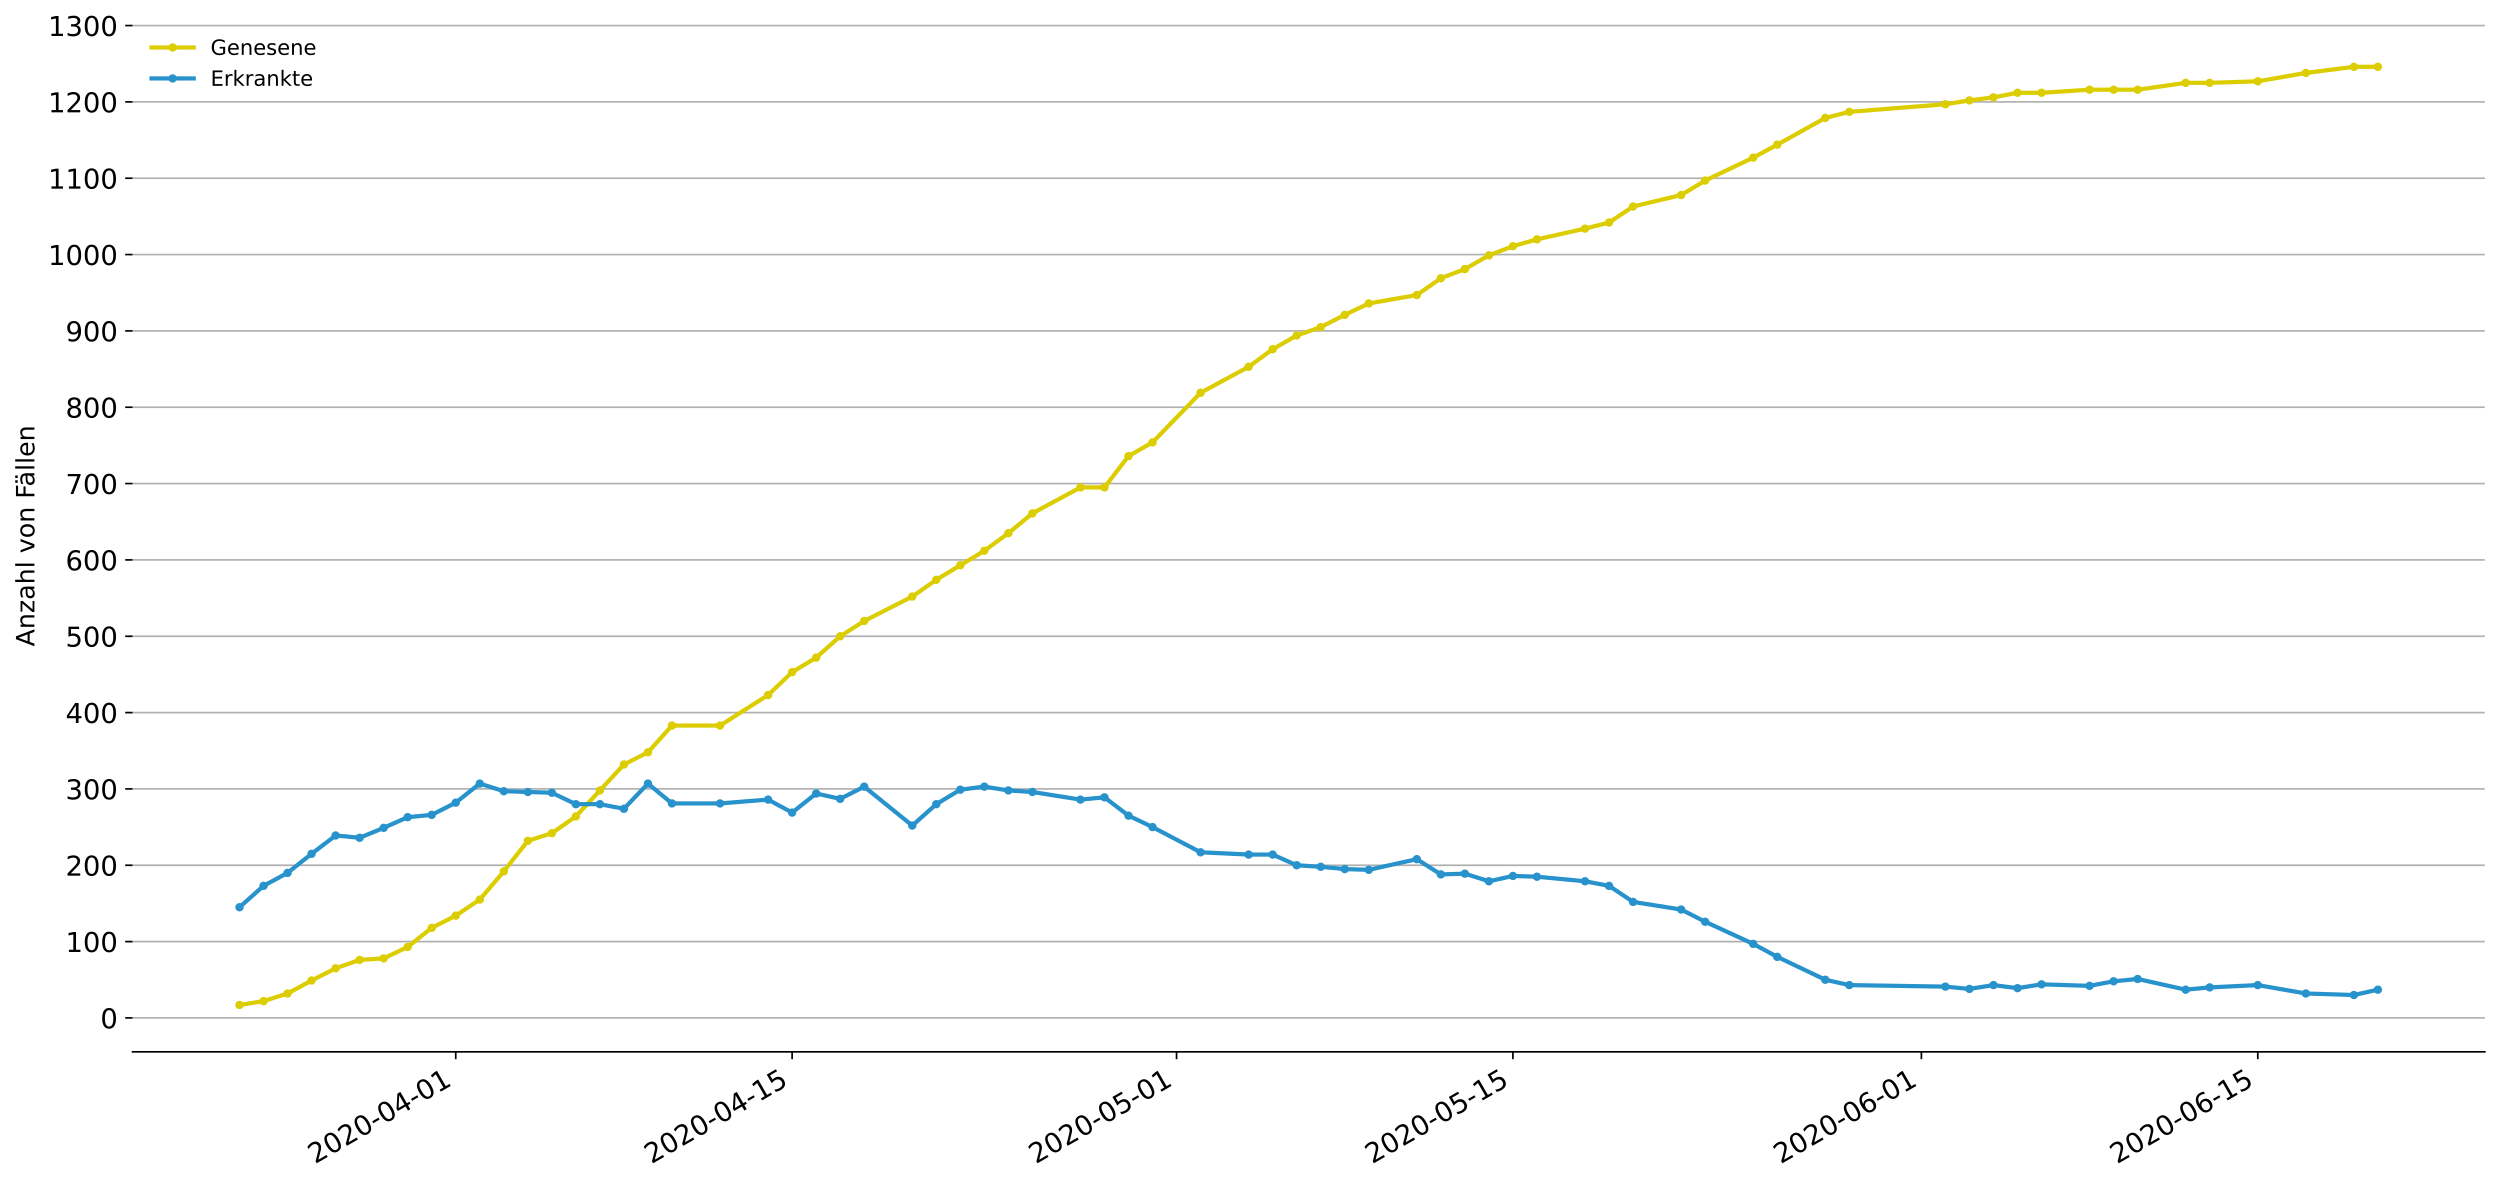 <?xml version="1.0" encoding="utf-8" standalone="no"?>
<!DOCTYPE svg PUBLIC "-//W3C//DTD SVG 1.1//EN"
  "http://www.w3.org/Graphics/SVG/1.1/DTD/svg11.dtd">
<!-- Created with matplotlib (https://matplotlib.org/) -->
<svg height="561.912pt" version="1.1" viewBox="0 0 1186.099 561.912" width="1186.099pt" xmlns="http://www.w3.org/2000/svg" xmlns:xlink="http://www.w3.org/1999/xlink">
 <defs>
  <style type="text/css">
*{stroke-linecap:butt;stroke-linejoin:round;}
  </style>
 </defs>
 <g id="figure_1">
  <g id="patch_1">
   <path d="M 0 561.912 
L 1186.099 561.912 
L 1186.099 0 
L 0 0 
z
" style="fill:#ffffff;"/>
  </g>
  <g id="axes_1">
   <g id="patch_2">
    <path d="M 62.899 499.041 
L 1178.899 499.041 
L 1178.899 9.441 
L 62.899 9.441 
z
" style="fill:#ffffff;"/>
   </g>
   <g id="matplotlib.axis_1">
    <g id="xtick_1">
     <g id="line2d_1">
      <defs>
       <path d="M 0 0 
L 0 3.5 
" id="mb79a1fa438" style="stroke:#000000;stroke-width:0.8;"/>
      </defs>
      <g>
       <use style="stroke:#000000;stroke-width:0.8;" x="216.221" xlink:href="#mb79a1fa438" y="499.041"/>
      </g>
     </g>
     <g id="text_1">
      <!-- 2020-04-01 -->
      <defs>
       <path d="M 19.188 8.297 
L 53.609 8.297 
L 53.609 0 
L 7.328 0 
L 7.328 8.297 
Q 12.938 14.109 22.625 23.891 
Q 32.328 33.688 34.812 36.531 
Q 39.547 41.844 41.422 45.531 
Q 43.312 49.219 43.312 52.781 
Q 43.312 58.594 39.234 62.25 
Q 35.156 65.922 28.609 65.922 
Q 23.969 65.922 18.812 64.312 
Q 13.672 62.703 7.812 59.422 
L 7.812 69.391 
Q 13.766 71.781 18.938 73 
Q 24.125 74.219 28.422 74.219 
Q 39.75 74.219 46.484 68.547 
Q 53.219 62.891 53.219 53.422 
Q 53.219 48.922 51.531 44.891 
Q 49.859 40.875 45.406 35.406 
Q 44.188 33.984 37.641 27.219 
Q 31.109 20.453 19.188 8.297 
z
" id="DejaVuSans-50"/>
       <path d="M 31.781 66.406 
Q 24.172 66.406 20.328 58.906 
Q 16.5 51.422 16.5 36.375 
Q 16.5 21.391 20.328 13.891 
Q 24.172 6.391 31.781 6.391 
Q 39.453 6.391 43.281 13.891 
Q 47.125 21.391 47.125 36.375 
Q 47.125 51.422 43.281 58.906 
Q 39.453 66.406 31.781 66.406 
z
M 31.781 74.219 
Q 44.047 74.219 50.516 64.516 
Q 56.984 54.828 56.984 36.375 
Q 56.984 17.969 50.516 8.266 
Q 44.047 -1.422 31.781 -1.422 
Q 19.531 -1.422 13.062 8.266 
Q 6.594 17.969 6.594 36.375 
Q 6.594 54.828 13.062 64.516 
Q 19.531 74.219 31.781 74.219 
z
" id="DejaVuSans-48"/>
       <path d="M 4.891 31.391 
L 31.203 31.391 
L 31.203 23.391 
L 4.891 23.391 
z
" id="DejaVuSans-45"/>
       <path d="M 37.797 64.312 
L 12.891 25.391 
L 37.797 25.391 
z
M 35.203 72.906 
L 47.609 72.906 
L 47.609 25.391 
L 58.016 25.391 
L 58.016 17.188 
L 47.609 17.188 
L 47.609 0 
L 37.797 0 
L 37.797 17.188 
L 4.891 17.188 
L 4.891 26.703 
z
" id="DejaVuSans-52"/>
       <path d="M 12.406 8.297 
L 28.516 8.297 
L 28.516 63.922 
L 10.984 60.406 
L 10.984 69.391 
L 28.422 72.906 
L 38.281 72.906 
L 38.281 8.297 
L 54.391 8.297 
L 54.391 0 
L 12.406 0 
z
" id="DejaVuSans-49"/>
      </defs>
      <g transform="translate(149.44 552.371)rotate(-30)scale(0.13 -0.13)">
       <use xlink:href="#DejaVuSans-50"/>
       <use x="63.623" xlink:href="#DejaVuSans-48"/>
       <use x="127.246" xlink:href="#DejaVuSans-50"/>
       <use x="190.869" xlink:href="#DejaVuSans-48"/>
       <use x="254.492" xlink:href="#DejaVuSans-45"/>
       <use x="290.576" xlink:href="#DejaVuSans-48"/>
       <use x="354.199" xlink:href="#DejaVuSans-52"/>
       <use x="417.822" xlink:href="#DejaVuSans-45"/>
       <use x="453.906" xlink:href="#DejaVuSans-48"/>
       <use x="517.529" xlink:href="#DejaVuSans-49"/>
      </g>
     </g>
    </g>
    <g id="xtick_2">
     <g id="line2d_2">
      <g>
       <use style="stroke:#000000;stroke-width:0.8;" x="375.812" xlink:href="#mb79a1fa438" y="499.041"/>
      </g>
     </g>
     <g id="text_2">
      <!-- 2020-04-15 -->
      <defs>
       <path d="M 10.797 72.906 
L 49.516 72.906 
L 49.516 64.594 
L 19.828 64.594 
L 19.828 46.734 
Q 21.969 47.469 24.109 47.828 
Q 26.266 48.188 28.422 48.188 
Q 40.625 48.188 47.75 41.5 
Q 54.891 34.812 54.891 23.391 
Q 54.891 11.625 47.562 5.094 
Q 40.234 -1.422 26.906 -1.422 
Q 22.312 -1.422 17.547 -0.641 
Q 12.797 0.141 7.719 1.703 
L 7.719 11.625 
Q 12.109 9.234 16.797 8.062 
Q 21.484 6.891 26.703 6.891 
Q 35.156 6.891 40.078 11.328 
Q 45.016 15.766 45.016 23.391 
Q 45.016 31 40.078 35.438 
Q 35.156 39.891 26.703 39.891 
Q 22.75 39.891 18.812 39.016 
Q 14.891 38.141 10.797 36.281 
z
" id="DejaVuSans-53"/>
      </defs>
      <g transform="translate(309.032 552.371)rotate(-30)scale(0.13 -0.13)">
       <use xlink:href="#DejaVuSans-50"/>
       <use x="63.623" xlink:href="#DejaVuSans-48"/>
       <use x="127.246" xlink:href="#DejaVuSans-50"/>
       <use x="190.869" xlink:href="#DejaVuSans-48"/>
       <use x="254.492" xlink:href="#DejaVuSans-45"/>
       <use x="290.576" xlink:href="#DejaVuSans-48"/>
       <use x="354.199" xlink:href="#DejaVuSans-52"/>
       <use x="417.822" xlink:href="#DejaVuSans-45"/>
       <use x="453.906" xlink:href="#DejaVuSans-49"/>
       <use x="517.529" xlink:href="#DejaVuSans-53"/>
      </g>
     </g>
    </g>
    <g id="xtick_3">
     <g id="line2d_3">
      <g>
       <use style="stroke:#000000;stroke-width:0.8;" x="558.202" xlink:href="#mb79a1fa438" y="499.041"/>
      </g>
     </g>
     <g id="text_3">
      <!-- 2020-05-01 -->
      <g transform="translate(491.422 552.371)rotate(-30)scale(0.13 -0.13)">
       <use xlink:href="#DejaVuSans-50"/>
       <use x="63.623" xlink:href="#DejaVuSans-48"/>
       <use x="127.246" xlink:href="#DejaVuSans-50"/>
       <use x="190.869" xlink:href="#DejaVuSans-48"/>
       <use x="254.492" xlink:href="#DejaVuSans-45"/>
       <use x="290.576" xlink:href="#DejaVuSans-48"/>
       <use x="354.199" xlink:href="#DejaVuSans-53"/>
       <use x="417.822" xlink:href="#DejaVuSans-45"/>
       <use x="453.906" xlink:href="#DejaVuSans-48"/>
       <use x="517.529" xlink:href="#DejaVuSans-49"/>
      </g>
     </g>
    </g>
    <g id="xtick_4">
     <g id="line2d_4">
      <g>
       <use style="stroke:#000000;stroke-width:0.8;" x="717.794" xlink:href="#mb79a1fa438" y="499.041"/>
      </g>
     </g>
     <g id="text_4">
      <!-- 2020-05-15 -->
      <g transform="translate(651.013 552.371)rotate(-30)scale(0.13 -0.13)">
       <use xlink:href="#DejaVuSans-50"/>
       <use x="63.623" xlink:href="#DejaVuSans-48"/>
       <use x="127.246" xlink:href="#DejaVuSans-50"/>
       <use x="190.869" xlink:href="#DejaVuSans-48"/>
       <use x="254.492" xlink:href="#DejaVuSans-45"/>
       <use x="290.576" xlink:href="#DejaVuSans-48"/>
       <use x="354.199" xlink:href="#DejaVuSans-53"/>
       <use x="417.822" xlink:href="#DejaVuSans-45"/>
       <use x="453.906" xlink:href="#DejaVuSans-49"/>
       <use x="517.529" xlink:href="#DejaVuSans-53"/>
      </g>
     </g>
    </g>
    <g id="xtick_5">
     <g id="line2d_5">
      <g>
       <use style="stroke:#000000;stroke-width:0.8;" x="911.583" xlink:href="#mb79a1fa438" y="499.041"/>
      </g>
     </g>
     <g id="text_5">
      <!-- 2020-06-01 -->
      <defs>
       <path d="M 33.016 40.375 
Q 26.375 40.375 22.484 35.828 
Q 18.609 31.297 18.609 23.391 
Q 18.609 15.531 22.484 10.953 
Q 26.375 6.391 33.016 6.391 
Q 39.656 6.391 43.531 10.953 
Q 47.406 15.531 47.406 23.391 
Q 47.406 31.297 43.531 35.828 
Q 39.656 40.375 33.016 40.375 
z
M 52.594 71.297 
L 52.594 62.312 
Q 48.875 64.062 45.094 64.984 
Q 41.312 65.922 37.594 65.922 
Q 27.828 65.922 22.672 59.328 
Q 17.531 52.734 16.797 39.406 
Q 19.672 43.656 24.016 45.922 
Q 28.375 48.188 33.594 48.188 
Q 44.578 48.188 50.953 41.516 
Q 57.328 34.859 57.328 23.391 
Q 57.328 12.156 50.688 5.359 
Q 44.047 -1.422 33.016 -1.422 
Q 20.359 -1.422 13.672 8.266 
Q 6.984 17.969 6.984 36.375 
Q 6.984 53.656 15.188 63.938 
Q 23.391 74.219 37.203 74.219 
Q 40.922 74.219 44.703 73.484 
Q 48.484 72.75 52.594 71.297 
z
" id="DejaVuSans-54"/>
      </defs>
      <g transform="translate(844.803 552.371)rotate(-30)scale(0.13 -0.13)">
       <use xlink:href="#DejaVuSans-50"/>
       <use x="63.623" xlink:href="#DejaVuSans-48"/>
       <use x="127.246" xlink:href="#DejaVuSans-50"/>
       <use x="190.869" xlink:href="#DejaVuSans-48"/>
       <use x="254.492" xlink:href="#DejaVuSans-45"/>
       <use x="290.576" xlink:href="#DejaVuSans-48"/>
       <use x="354.199" xlink:href="#DejaVuSans-54"/>
       <use x="417.822" xlink:href="#DejaVuSans-45"/>
       <use x="453.906" xlink:href="#DejaVuSans-48"/>
       <use x="517.529" xlink:href="#DejaVuSans-49"/>
      </g>
     </g>
    </g>
    <g id="xtick_6">
     <g id="line2d_6">
      <g>
       <use style="stroke:#000000;stroke-width:0.8;" x="1071.175" xlink:href="#mb79a1fa438" y="499.041"/>
      </g>
     </g>
     <g id="text_6">
      <!-- 2020-06-15 -->
      <g transform="translate(1004.394 552.371)rotate(-30)scale(0.13 -0.13)">
       <use xlink:href="#DejaVuSans-50"/>
       <use x="63.623" xlink:href="#DejaVuSans-48"/>
       <use x="127.246" xlink:href="#DejaVuSans-50"/>
       <use x="190.869" xlink:href="#DejaVuSans-48"/>
       <use x="254.492" xlink:href="#DejaVuSans-45"/>
       <use x="290.576" xlink:href="#DejaVuSans-48"/>
       <use x="354.199" xlink:href="#DejaVuSans-54"/>
       <use x="417.822" xlink:href="#DejaVuSans-45"/>
       <use x="453.906" xlink:href="#DejaVuSans-49"/>
       <use x="517.529" xlink:href="#DejaVuSans-53"/>
      </g>
     </g>
    </g>
   </g>
   <g id="matplotlib.axis_2">
    <g id="ytick_1">
     <g id="line2d_7">
      <path clip-path="url(#pa726de6340)" d="M 62.899 482.943 
L 1178.899 482.943 
" style="fill:none;stroke:#b0b0b0;stroke-linecap:square;stroke-width:0.8;"/>
     </g>
     <g id="line2d_8">
      <defs>
       <path d="M 0 0 
L -3.5 0 
" id="mf95a6ab8a8" style="stroke:#000000;stroke-width:0.8;"/>
      </defs>
      <g>
       <use style="stroke:#000000;stroke-width:0.8;" x="62.899" xlink:href="#mf95a6ab8a8" y="482.943"/>
      </g>
     </g>
     <g id="text_7">
      <!-- 0 -->
      <g transform="translate(47.627 487.882)scale(0.13 -0.13)">
       <use xlink:href="#DejaVuSans-48"/>
      </g>
     </g>
    </g>
    <g id="ytick_2">
     <g id="line2d_9">
      <path clip-path="url(#pa726de6340)" d="M 62.899 446.727 
L 1178.899 446.727 
" style="fill:none;stroke:#b0b0b0;stroke-linecap:square;stroke-width:0.8;"/>
     </g>
     <g id="line2d_10">
      <g>
       <use style="stroke:#000000;stroke-width:0.8;" x="62.899" xlink:href="#mf95a6ab8a8" y="446.727"/>
      </g>
     </g>
     <g id="text_8">
      <!-- 100 -->
      <g transform="translate(31.085 451.666)scale(0.13 -0.13)">
       <use xlink:href="#DejaVuSans-49"/>
       <use x="63.623" xlink:href="#DejaVuSans-48"/>
       <use x="127.246" xlink:href="#DejaVuSans-48"/>
      </g>
     </g>
    </g>
    <g id="ytick_3">
     <g id="line2d_11">
      <path clip-path="url(#pa726de6340)" d="M 62.899 410.512 
L 1178.899 410.512 
" style="fill:none;stroke:#b0b0b0;stroke-linecap:square;stroke-width:0.8;"/>
     </g>
     <g id="line2d_12">
      <g>
       <use style="stroke:#000000;stroke-width:0.8;" x="62.899" xlink:href="#mf95a6ab8a8" y="410.512"/>
      </g>
     </g>
     <g id="text_9">
      <!-- 200 -->
      <g transform="translate(31.085 415.451)scale(0.13 -0.13)">
       <use xlink:href="#DejaVuSans-50"/>
       <use x="63.623" xlink:href="#DejaVuSans-48"/>
       <use x="127.246" xlink:href="#DejaVuSans-48"/>
      </g>
     </g>
    </g>
    <g id="ytick_4">
     <g id="line2d_13">
      <path clip-path="url(#pa726de6340)" d="M 62.899 374.296 
L 1178.899 374.296 
" style="fill:none;stroke:#b0b0b0;stroke-linecap:square;stroke-width:0.8;"/>
     </g>
     <g id="line2d_14">
      <g>
       <use style="stroke:#000000;stroke-width:0.8;" x="62.899" xlink:href="#mf95a6ab8a8" y="374.296"/>
      </g>
     </g>
     <g id="text_10">
      <!-- 300 -->
      <defs>
       <path d="M 40.578 39.312 
Q 47.656 37.797 51.625 33 
Q 55.609 28.219 55.609 21.188 
Q 55.609 10.406 48.188 4.484 
Q 40.766 -1.422 27.094 -1.422 
Q 22.516 -1.422 17.656 -0.516 
Q 12.797 0.391 7.625 2.203 
L 7.625 11.719 
Q 11.719 9.328 16.594 8.109 
Q 21.484 6.891 26.812 6.891 
Q 36.078 6.891 40.938 10.547 
Q 45.797 14.203 45.797 21.188 
Q 45.797 27.641 41.281 31.266 
Q 36.766 34.906 28.719 34.906 
L 20.219 34.906 
L 20.219 43.016 
L 29.109 43.016 
Q 36.375 43.016 40.234 45.922 
Q 44.094 48.828 44.094 54.297 
Q 44.094 59.906 40.109 62.906 
Q 36.141 65.922 28.719 65.922 
Q 24.656 65.922 20.016 65.031 
Q 15.375 64.156 9.812 62.312 
L 9.812 71.094 
Q 15.438 72.656 20.344 73.438 
Q 25.25 74.219 29.594 74.219 
Q 40.828 74.219 47.359 69.109 
Q 53.906 64.016 53.906 55.328 
Q 53.906 49.266 50.438 45.094 
Q 46.969 40.922 40.578 39.312 
z
" id="DejaVuSans-51"/>
      </defs>
      <g transform="translate(31.085 379.235)scale(0.13 -0.13)">
       <use xlink:href="#DejaVuSans-51"/>
       <use x="63.623" xlink:href="#DejaVuSans-48"/>
       <use x="127.246" xlink:href="#DejaVuSans-48"/>
      </g>
     </g>
    </g>
    <g id="ytick_5">
     <g id="line2d_15">
      <path clip-path="url(#pa726de6340)" d="M 62.899 338.08 
L 1178.899 338.08 
" style="fill:none;stroke:#b0b0b0;stroke-linecap:square;stroke-width:0.8;"/>
     </g>
     <g id="line2d_16">
      <g>
       <use style="stroke:#000000;stroke-width:0.8;" x="62.899" xlink:href="#mf95a6ab8a8" y="338.08"/>
      </g>
     </g>
     <g id="text_11">
      <!-- 400 -->
      <g transform="translate(31.085 343.019)scale(0.13 -0.13)">
       <use xlink:href="#DejaVuSans-52"/>
       <use x="63.623" xlink:href="#DejaVuSans-48"/>
       <use x="127.246" xlink:href="#DejaVuSans-48"/>
      </g>
     </g>
    </g>
    <g id="ytick_6">
     <g id="line2d_17">
      <path clip-path="url(#pa726de6340)" d="M 62.899 301.865 
L 1178.899 301.865 
" style="fill:none;stroke:#b0b0b0;stroke-linecap:square;stroke-width:0.8;"/>
     </g>
     <g id="line2d_18">
      <g>
       <use style="stroke:#000000;stroke-width:0.8;" x="62.899" xlink:href="#mf95a6ab8a8" y="301.865"/>
      </g>
     </g>
     <g id="text_12">
      <!-- 500 -->
      <g transform="translate(31.085 306.804)scale(0.13 -0.13)">
       <use xlink:href="#DejaVuSans-53"/>
       <use x="63.623" xlink:href="#DejaVuSans-48"/>
       <use x="127.246" xlink:href="#DejaVuSans-48"/>
      </g>
     </g>
    </g>
    <g id="ytick_7">
     <g id="line2d_19">
      <path clip-path="url(#pa726de6340)" d="M 62.899 265.649 
L 1178.899 265.649 
" style="fill:none;stroke:#b0b0b0;stroke-linecap:square;stroke-width:0.8;"/>
     </g>
     <g id="line2d_20">
      <g>
       <use style="stroke:#000000;stroke-width:0.8;" x="62.899" xlink:href="#mf95a6ab8a8" y="265.649"/>
      </g>
     </g>
     <g id="text_13">
      <!-- 600 -->
      <g transform="translate(31.085 270.588)scale(0.13 -0.13)">
       <use xlink:href="#DejaVuSans-54"/>
       <use x="63.623" xlink:href="#DejaVuSans-48"/>
       <use x="127.246" xlink:href="#DejaVuSans-48"/>
      </g>
     </g>
    </g>
    <g id="ytick_8">
     <g id="line2d_21">
      <path clip-path="url(#pa726de6340)" d="M 62.899 229.433 
L 1178.899 229.433 
" style="fill:none;stroke:#b0b0b0;stroke-linecap:square;stroke-width:0.8;"/>
     </g>
     <g id="line2d_22">
      <g>
       <use style="stroke:#000000;stroke-width:0.8;" x="62.899" xlink:href="#mf95a6ab8a8" y="229.433"/>
      </g>
     </g>
     <g id="text_14">
      <!-- 700 -->
      <defs>
       <path d="M 8.203 72.906 
L 55.078 72.906 
L 55.078 68.703 
L 28.609 0 
L 18.312 0 
L 43.219 64.594 
L 8.203 64.594 
z
" id="DejaVuSans-55"/>
      </defs>
      <g transform="translate(31.085 234.372)scale(0.13 -0.13)">
       <use xlink:href="#DejaVuSans-55"/>
       <use x="63.623" xlink:href="#DejaVuSans-48"/>
       <use x="127.246" xlink:href="#DejaVuSans-48"/>
      </g>
     </g>
    </g>
    <g id="ytick_9">
     <g id="line2d_23">
      <path clip-path="url(#pa726de6340)" d="M 62.899 193.217 
L 1178.899 193.217 
" style="fill:none;stroke:#b0b0b0;stroke-linecap:square;stroke-width:0.8;"/>
     </g>
     <g id="line2d_24">
      <g>
       <use style="stroke:#000000;stroke-width:0.8;" x="62.899" xlink:href="#mf95a6ab8a8" y="193.217"/>
      </g>
     </g>
     <g id="text_15">
      <!-- 800 -->
      <defs>
       <path d="M 31.781 34.625 
Q 24.75 34.625 20.719 30.859 
Q 16.703 27.094 16.703 20.516 
Q 16.703 13.922 20.719 10.156 
Q 24.75 6.391 31.781 6.391 
Q 38.812 6.391 42.859 10.172 
Q 46.922 13.969 46.922 20.516 
Q 46.922 27.094 42.891 30.859 
Q 38.875 34.625 31.781 34.625 
z
M 21.922 38.812 
Q 15.578 40.375 12.031 44.719 
Q 8.5 49.078 8.5 55.328 
Q 8.5 64.062 14.719 69.141 
Q 20.953 74.219 31.781 74.219 
Q 42.672 74.219 48.875 69.141 
Q 55.078 64.062 55.078 55.328 
Q 55.078 49.078 51.531 44.719 
Q 48 40.375 41.703 38.812 
Q 48.828 37.156 52.797 32.312 
Q 56.781 27.484 56.781 20.516 
Q 56.781 9.906 50.312 4.234 
Q 43.844 -1.422 31.781 -1.422 
Q 19.734 -1.422 13.25 4.234 
Q 6.781 9.906 6.781 20.516 
Q 6.781 27.484 10.781 32.312 
Q 14.797 37.156 21.922 38.812 
z
M 18.312 54.391 
Q 18.312 48.734 21.844 45.562 
Q 25.391 42.391 31.781 42.391 
Q 38.141 42.391 41.719 45.562 
Q 45.312 48.734 45.312 54.391 
Q 45.312 60.062 41.719 63.234 
Q 38.141 66.406 31.781 66.406 
Q 25.391 66.406 21.844 63.234 
Q 18.312 60.062 18.312 54.391 
z
" id="DejaVuSans-56"/>
      </defs>
      <g transform="translate(31.085 198.156)scale(0.13 -0.13)">
       <use xlink:href="#DejaVuSans-56"/>
       <use x="63.623" xlink:href="#DejaVuSans-48"/>
       <use x="127.246" xlink:href="#DejaVuSans-48"/>
      </g>
     </g>
    </g>
    <g id="ytick_10">
     <g id="line2d_25">
      <path clip-path="url(#pa726de6340)" d="M 62.899 157.002 
L 1178.899 157.002 
" style="fill:none;stroke:#b0b0b0;stroke-linecap:square;stroke-width:0.8;"/>
     </g>
     <g id="line2d_26">
      <g>
       <use style="stroke:#000000;stroke-width:0.8;" x="62.899" xlink:href="#mf95a6ab8a8" y="157.002"/>
      </g>
     </g>
     <g id="text_16">
      <!-- 900 -->
      <defs>
       <path d="M 10.984 1.516 
L 10.984 10.5 
Q 14.703 8.734 18.5 7.812 
Q 22.312 6.891 25.984 6.891 
Q 35.75 6.891 40.891 13.453 
Q 46.047 20.016 46.781 33.406 
Q 43.953 29.203 39.594 26.953 
Q 35.25 24.703 29.984 24.703 
Q 19.047 24.703 12.672 31.312 
Q 6.297 37.938 6.297 49.422 
Q 6.297 60.641 12.938 67.422 
Q 19.578 74.219 30.609 74.219 
Q 43.266 74.219 49.922 64.516 
Q 56.594 54.828 56.594 36.375 
Q 56.594 19.141 48.406 8.859 
Q 40.234 -1.422 26.422 -1.422 
Q 22.703 -1.422 18.891 -0.688 
Q 15.094 0.047 10.984 1.516 
z
M 30.609 32.422 
Q 37.25 32.422 41.125 36.953 
Q 45.016 41.5 45.016 49.422 
Q 45.016 57.281 41.125 61.844 
Q 37.25 66.406 30.609 66.406 
Q 23.969 66.406 20.094 61.844 
Q 16.219 57.281 16.219 49.422 
Q 16.219 41.5 20.094 36.953 
Q 23.969 32.422 30.609 32.422 
z
" id="DejaVuSans-57"/>
      </defs>
      <g transform="translate(31.085 161.941)scale(0.13 -0.13)">
       <use xlink:href="#DejaVuSans-57"/>
       <use x="63.623" xlink:href="#DejaVuSans-48"/>
       <use x="127.246" xlink:href="#DejaVuSans-48"/>
      </g>
     </g>
    </g>
    <g id="ytick_11">
     <g id="line2d_27">
      <path clip-path="url(#pa726de6340)" d="M 62.899 120.786 
L 1178.899 120.786 
" style="fill:none;stroke:#b0b0b0;stroke-linecap:square;stroke-width:0.8;"/>
     </g>
     <g id="line2d_28">
      <g>
       <use style="stroke:#000000;stroke-width:0.8;" x="62.899" xlink:href="#mf95a6ab8a8" y="120.786"/>
      </g>
     </g>
     <g id="text_17">
      <!-- 1000 -->
      <g transform="translate(22.814 125.725)scale(0.13 -0.13)">
       <use xlink:href="#DejaVuSans-49"/>
       <use x="63.623" xlink:href="#DejaVuSans-48"/>
       <use x="127.246" xlink:href="#DejaVuSans-48"/>
       <use x="190.869" xlink:href="#DejaVuSans-48"/>
      </g>
     </g>
    </g>
    <g id="ytick_12">
     <g id="line2d_29">
      <path clip-path="url(#pa726de6340)" d="M 62.899 84.57 
L 1178.899 84.57 
" style="fill:none;stroke:#b0b0b0;stroke-linecap:square;stroke-width:0.8;"/>
     </g>
     <g id="line2d_30">
      <g>
       <use style="stroke:#000000;stroke-width:0.8;" x="62.899" xlink:href="#mf95a6ab8a8" y="84.57"/>
      </g>
     </g>
     <g id="text_18">
      <!-- 1100 -->
      <g transform="translate(22.814 89.509)scale(0.13 -0.13)">
       <use xlink:href="#DejaVuSans-49"/>
       <use x="63.623" xlink:href="#DejaVuSans-49"/>
       <use x="127.246" xlink:href="#DejaVuSans-48"/>
       <use x="190.869" xlink:href="#DejaVuSans-48"/>
      </g>
     </g>
    </g>
    <g id="ytick_13">
     <g id="line2d_31">
      <path clip-path="url(#pa726de6340)" d="M 62.899 48.355 
L 1178.899 48.355 
" style="fill:none;stroke:#b0b0b0;stroke-linecap:square;stroke-width:0.8;"/>
     </g>
     <g id="line2d_32">
      <g>
       <use style="stroke:#000000;stroke-width:0.8;" x="62.899" xlink:href="#mf95a6ab8a8" y="48.355"/>
      </g>
     </g>
     <g id="text_19">
      <!-- 1200 -->
      <g transform="translate(22.814 53.294)scale(0.13 -0.13)">
       <use xlink:href="#DejaVuSans-49"/>
       <use x="63.623" xlink:href="#DejaVuSans-50"/>
       <use x="127.246" xlink:href="#DejaVuSans-48"/>
       <use x="190.869" xlink:href="#DejaVuSans-48"/>
      </g>
     </g>
    </g>
    <g id="ytick_14">
     <g id="line2d_33">
      <path clip-path="url(#pa726de6340)" d="M 62.899 12.139 
L 1178.899 12.139 
" style="fill:none;stroke:#b0b0b0;stroke-linecap:square;stroke-width:0.8;"/>
     </g>
     <g id="line2d_34">
      <g>
       <use style="stroke:#000000;stroke-width:0.8;" x="62.899" xlink:href="#mf95a6ab8a8" y="12.139"/>
      </g>
     </g>
     <g id="text_20">
      <!-- 1300 -->
      <g transform="translate(22.814 17.078)scale(0.13 -0.13)">
       <use xlink:href="#DejaVuSans-49"/>
       <use x="63.623" xlink:href="#DejaVuSans-51"/>
       <use x="127.246" xlink:href="#DejaVuSans-48"/>
       <use x="190.869" xlink:href="#DejaVuSans-48"/>
      </g>
     </g>
    </g>
    <g id="text_21">
     <!-- Anzahl von Fällen -->
     <defs>
      <path d="M 34.188 63.188 
L 20.797 26.906 
L 47.609 26.906 
z
M 28.609 72.906 
L 39.797 72.906 
L 67.578 0 
L 57.328 0 
L 50.688 18.703 
L 17.828 18.703 
L 11.188 0 
L 0.781 0 
z
" id="DejaVuSans-65"/>
      <path d="M 54.891 33.016 
L 54.891 0 
L 45.906 0 
L 45.906 32.719 
Q 45.906 40.484 42.875 44.328 
Q 39.844 48.188 33.797 48.188 
Q 26.516 48.188 22.312 43.547 
Q 18.109 38.922 18.109 30.906 
L 18.109 0 
L 9.078 0 
L 9.078 54.688 
L 18.109 54.688 
L 18.109 46.188 
Q 21.344 51.125 25.703 53.562 
Q 30.078 56 35.797 56 
Q 45.219 56 50.047 50.172 
Q 54.891 44.344 54.891 33.016 
z
" id="DejaVuSans-110"/>
      <path d="M 5.516 54.688 
L 48.188 54.688 
L 48.188 46.484 
L 14.406 7.172 
L 48.188 7.172 
L 48.188 0 
L 4.297 0 
L 4.297 8.203 
L 38.094 47.516 
L 5.516 47.516 
z
" id="DejaVuSans-122"/>
      <path d="M 34.281 27.484 
Q 23.391 27.484 19.188 25 
Q 14.984 22.516 14.984 16.5 
Q 14.984 11.719 18.141 8.906 
Q 21.297 6.109 26.703 6.109 
Q 34.188 6.109 38.703 11.406 
Q 43.219 16.703 43.219 25.484 
L 43.219 27.484 
z
M 52.203 31.203 
L 52.203 0 
L 43.219 0 
L 43.219 8.297 
Q 40.141 3.328 35.547 0.953 
Q 30.953 -1.422 24.312 -1.422 
Q 15.922 -1.422 10.953 3.297 
Q 6 8.016 6 15.922 
Q 6 25.141 12.172 29.828 
Q 18.359 34.516 30.609 34.516 
L 43.219 34.516 
L 43.219 35.406 
Q 43.219 41.609 39.141 45 
Q 35.062 48.391 27.688 48.391 
Q 23 48.391 18.547 47.266 
Q 14.109 46.141 10.016 43.891 
L 10.016 52.203 
Q 14.938 54.109 19.578 55.047 
Q 24.219 56 28.609 56 
Q 40.484 56 46.344 49.844 
Q 52.203 43.703 52.203 31.203 
z
" id="DejaVuSans-97"/>
      <path d="M 54.891 33.016 
L 54.891 0 
L 45.906 0 
L 45.906 32.719 
Q 45.906 40.484 42.875 44.328 
Q 39.844 48.188 33.797 48.188 
Q 26.516 48.188 22.312 43.547 
Q 18.109 38.922 18.109 30.906 
L 18.109 0 
L 9.078 0 
L 9.078 75.984 
L 18.109 75.984 
L 18.109 46.188 
Q 21.344 51.125 25.703 53.562 
Q 30.078 56 35.797 56 
Q 45.219 56 50.047 50.172 
Q 54.891 44.344 54.891 33.016 
z
" id="DejaVuSans-104"/>
      <path d="M 9.422 75.984 
L 18.406 75.984 
L 18.406 0 
L 9.422 0 
z
" id="DejaVuSans-108"/>
      <path id="DejaVuSans-32"/>
      <path d="M 2.984 54.688 
L 12.5 54.688 
L 29.594 8.797 
L 46.688 54.688 
L 56.203 54.688 
L 35.688 0 
L 23.484 0 
z
" id="DejaVuSans-118"/>
      <path d="M 30.609 48.391 
Q 23.391 48.391 19.188 42.75 
Q 14.984 37.109 14.984 27.297 
Q 14.984 17.484 19.156 11.844 
Q 23.344 6.203 30.609 6.203 
Q 37.797 6.203 41.984 11.859 
Q 46.188 17.531 46.188 27.297 
Q 46.188 37.016 41.984 42.703 
Q 37.797 48.391 30.609 48.391 
z
M 30.609 56 
Q 42.328 56 49.016 48.375 
Q 55.719 40.766 55.719 27.297 
Q 55.719 13.875 49.016 6.219 
Q 42.328 -1.422 30.609 -1.422 
Q 18.844 -1.422 12.172 6.219 
Q 5.516 13.875 5.516 27.297 
Q 5.516 40.766 12.172 48.375 
Q 18.844 56 30.609 56 
z
" id="DejaVuSans-111"/>
      <path d="M 9.812 72.906 
L 51.703 72.906 
L 51.703 64.594 
L 19.672 64.594 
L 19.672 43.109 
L 48.578 43.109 
L 48.578 34.812 
L 19.672 34.812 
L 19.672 0 
L 9.812 0 
z
" id="DejaVuSans-70"/>
      <path d="M 34.281 27.484 
Q 23.391 27.484 19.188 25 
Q 14.984 22.516 14.984 16.5 
Q 14.984 11.719 18.141 8.906 
Q 21.297 6.109 26.703 6.109 
Q 34.188 6.109 38.703 11.406 
Q 43.219 16.703 43.219 25.484 
L 43.219 27.484 
z
M 52.203 31.203 
L 52.203 0 
L 43.219 0 
L 43.219 8.297 
Q 40.141 3.328 35.547 0.953 
Q 30.953 -1.422 24.312 -1.422 
Q 15.922 -1.422 10.953 3.297 
Q 6 8.016 6 15.922 
Q 6 25.141 12.172 29.828 
Q 18.359 34.516 30.609 34.516 
L 43.219 34.516 
L 43.219 35.406 
Q 43.219 41.609 39.141 45 
Q 35.062 48.391 27.688 48.391 
Q 23 48.391 18.547 47.266 
Q 14.109 46.141 10.016 43.891 
L 10.016 52.203 
Q 14.938 54.109 19.578 55.047 
Q 24.219 56 28.609 56 
Q 40.484 56 46.344 49.844 
Q 52.203 43.703 52.203 31.203 
z
M 33.594 75.781 
L 43.5 75.781 
L 43.5 65.922 
L 33.594 65.922 
z
M 14.5 75.781 
L 24.406 75.781 
L 24.406 65.922 
L 14.5 65.922 
z
" id="DejaVuSans-228"/>
      <path d="M 56.203 29.594 
L 56.203 25.203 
L 14.891 25.203 
Q 15.484 15.922 20.484 11.062 
Q 25.484 6.203 34.422 6.203 
Q 39.594 6.203 44.453 7.469 
Q 49.312 8.734 54.109 11.281 
L 54.109 2.781 
Q 49.266 0.734 44.188 -0.344 
Q 39.109 -1.422 33.891 -1.422 
Q 20.797 -1.422 13.156 6.188 
Q 5.516 13.812 5.516 26.812 
Q 5.516 40.234 12.766 48.109 
Q 20.016 56 32.328 56 
Q 43.359 56 49.781 48.891 
Q 56.203 41.797 56.203 29.594 
z
M 47.219 32.234 
Q 47.125 39.594 43.094 43.984 
Q 39.062 48.391 32.422 48.391 
Q 24.906 48.391 20.391 44.141 
Q 15.875 39.891 15.188 32.172 
z
" id="DejaVuSans-101"/>
     </defs>
     <g transform="translate(16.318 306.69)rotate(-90)scale(0.12 -0.12)">
      <use xlink:href="#DejaVuSans-65"/>
      <use x="68.408" xlink:href="#DejaVuSans-110"/>
      <use x="131.787" xlink:href="#DejaVuSans-122"/>
      <use x="184.277" xlink:href="#DejaVuSans-97"/>
      <use x="245.557" xlink:href="#DejaVuSans-104"/>
      <use x="308.936" xlink:href="#DejaVuSans-108"/>
      <use x="336.719" xlink:href="#DejaVuSans-32"/>
      <use x="368.506" xlink:href="#DejaVuSans-118"/>
      <use x="427.686" xlink:href="#DejaVuSans-111"/>
      <use x="488.867" xlink:href="#DejaVuSans-110"/>
      <use x="552.246" xlink:href="#DejaVuSans-32"/>
      <use x="584.033" xlink:href="#DejaVuSans-70"/>
      <use x="632.428" xlink:href="#DejaVuSans-228"/>
      <use x="693.707" xlink:href="#DejaVuSans-108"/>
      <use x="721.49" xlink:href="#DejaVuSans-108"/>
      <use x="749.273" xlink:href="#DejaVuSans-101"/>
      <use x="810.797" xlink:href="#DejaVuSans-110"/>
     </g>
    </g>
   </g>
   <g id="line2d_35">
    <path clip-path="url(#pa726de6340)" d="M 113.626 476.786 
L 125.025 474.976 
L 136.425 471.354 
L 147.824 465.197 
L 159.224 459.403 
L 170.623 455.419 
L 182.022 454.695 
L 193.422 449.262 
L 204.821 440.209 
L 216.221 434.414 
L 227.62 426.809 
L 239.019 413.409 
L 250.419 398.923 
L 261.818 395.301 
L 273.217 387.334 
L 284.617 375.02 
L 296.016 362.707 
L 307.416 356.912 
L 318.815 344.237 
L 341.614 344.237 
L 364.413 329.751 
L 375.812 318.886 
L 387.211 312.005 
L 398.611 301.865 
L 410.01 294.621 
L 432.809 283.032 
L 444.208 275.065 
L 455.608 268.184 
L 467.007 261.303 
L 478.406 252.973 
L 489.806 243.557 
L 512.605 231.244 
L 524.004 231.244 
L 535.403 216.396 
L 546.803 209.877 
L 569.602 186.336 
L 592.4 174.023 
L 603.8 165.694 
L 615.199 159.175 
L 626.598 155.191 
L 637.998 149.396 
L 649.397 143.964 
L 672.196 139.98 
L 683.595 132.013 
L 694.995 127.667 
L 706.394 121.148 
L 717.794 116.802 
L 729.193 113.543 
L 751.992 108.473 
L 763.391 105.575 
L 774.79 97.97 
L 797.589 92.538 
L 808.989 85.657 
L 831.787 74.792 
L 843.187 68.635 
L 865.986 55.96 
L 877.385 53.063 
L 922.983 49.441 
L 934.382 47.63 
L 945.781 46.182 
L 957.181 44.009 
L 968.58 44.009 
L 991.379 42.56 
L 1002.778 42.56 
L 1014.178 42.56 
L 1036.976 39.301 
L 1048.376 39.301 
L 1071.175 38.576 
L 1093.973 34.593 
L 1116.772 31.695 
L 1128.171 31.695 
" style="fill:none;stroke:#dbcd00;stroke-linecap:square;stroke-width:2;"/>
    <defs>
     <path d="M 0 1.5 
C 0.398 1.5 0.779 1.342 1.061 1.061 
C 1.342 0.779 1.5 0.398 1.5 0 
C 1.5 -0.398 1.342 -0.779 1.061 -1.061 
C 0.779 -1.342 0.398 -1.5 0 -1.5 
C -0.398 -1.5 -0.779 -1.342 -1.061 -1.061 
C -1.342 -0.779 -1.5 -0.398 -1.5 0 
C -1.5 0.398 -1.342 0.779 -1.061 1.061 
C -0.779 1.342 -0.398 1.5 0 1.5 
z
" id="m0e46130297" style="stroke:#dbcd00;"/>
    </defs>
    <g clip-path="url(#pa726de6340)">
     <use style="fill:#dbcd00;stroke:#dbcd00;" x="113.626" xlink:href="#m0e46130297" y="476.786"/>
     <use style="fill:#dbcd00;stroke:#dbcd00;" x="125.025" xlink:href="#m0e46130297" y="474.976"/>
     <use style="fill:#dbcd00;stroke:#dbcd00;" x="136.425" xlink:href="#m0e46130297" y="471.354"/>
     <use style="fill:#dbcd00;stroke:#dbcd00;" x="147.824" xlink:href="#m0e46130297" y="465.197"/>
     <use style="fill:#dbcd00;stroke:#dbcd00;" x="159.224" xlink:href="#m0e46130297" y="459.403"/>
     <use style="fill:#dbcd00;stroke:#dbcd00;" x="170.623" xlink:href="#m0e46130297" y="455.419"/>
     <use style="fill:#dbcd00;stroke:#dbcd00;" x="182.022" xlink:href="#m0e46130297" y="454.695"/>
     <use style="fill:#dbcd00;stroke:#dbcd00;" x="193.422" xlink:href="#m0e46130297" y="449.262"/>
     <use style="fill:#dbcd00;stroke:#dbcd00;" x="204.821" xlink:href="#m0e46130297" y="440.209"/>
     <use style="fill:#dbcd00;stroke:#dbcd00;" x="216.221" xlink:href="#m0e46130297" y="434.414"/>
     <use style="fill:#dbcd00;stroke:#dbcd00;" x="227.62" xlink:href="#m0e46130297" y="426.809"/>
     <use style="fill:#dbcd00;stroke:#dbcd00;" x="239.019" xlink:href="#m0e46130297" y="413.409"/>
     <use style="fill:#dbcd00;stroke:#dbcd00;" x="250.419" xlink:href="#m0e46130297" y="398.923"/>
     <use style="fill:#dbcd00;stroke:#dbcd00;" x="261.818" xlink:href="#m0e46130297" y="395.301"/>
     <use style="fill:#dbcd00;stroke:#dbcd00;" x="273.217" xlink:href="#m0e46130297" y="387.334"/>
     <use style="fill:#dbcd00;stroke:#dbcd00;" x="284.617" xlink:href="#m0e46130297" y="375.02"/>
     <use style="fill:#dbcd00;stroke:#dbcd00;" x="296.016" xlink:href="#m0e46130297" y="362.707"/>
     <use style="fill:#dbcd00;stroke:#dbcd00;" x="307.416" xlink:href="#m0e46130297" y="356.912"/>
     <use style="fill:#dbcd00;stroke:#dbcd00;" x="318.815" xlink:href="#m0e46130297" y="344.237"/>
     <use style="fill:#dbcd00;stroke:#dbcd00;" x="341.614" xlink:href="#m0e46130297" y="344.237"/>
     <use style="fill:#dbcd00;stroke:#dbcd00;" x="364.413" xlink:href="#m0e46130297" y="329.751"/>
     <use style="fill:#dbcd00;stroke:#dbcd00;" x="375.812" xlink:href="#m0e46130297" y="318.886"/>
     <use style="fill:#dbcd00;stroke:#dbcd00;" x="387.211" xlink:href="#m0e46130297" y="312.005"/>
     <use style="fill:#dbcd00;stroke:#dbcd00;" x="398.611" xlink:href="#m0e46130297" y="301.865"/>
     <use style="fill:#dbcd00;stroke:#dbcd00;" x="410.01" xlink:href="#m0e46130297" y="294.621"/>
     <use style="fill:#dbcd00;stroke:#dbcd00;" x="432.809" xlink:href="#m0e46130297" y="283.032"/>
     <use style="fill:#dbcd00;stroke:#dbcd00;" x="444.208" xlink:href="#m0e46130297" y="275.065"/>
     <use style="fill:#dbcd00;stroke:#dbcd00;" x="455.608" xlink:href="#m0e46130297" y="268.184"/>
     <use style="fill:#dbcd00;stroke:#dbcd00;" x="467.007" xlink:href="#m0e46130297" y="261.303"/>
     <use style="fill:#dbcd00;stroke:#dbcd00;" x="478.406" xlink:href="#m0e46130297" y="252.973"/>
     <use style="fill:#dbcd00;stroke:#dbcd00;" x="489.806" xlink:href="#m0e46130297" y="243.557"/>
     <use style="fill:#dbcd00;stroke:#dbcd00;" x="512.605" xlink:href="#m0e46130297" y="231.244"/>
     <use style="fill:#dbcd00;stroke:#dbcd00;" x="524.004" xlink:href="#m0e46130297" y="231.244"/>
     <use style="fill:#dbcd00;stroke:#dbcd00;" x="535.403" xlink:href="#m0e46130297" y="216.396"/>
     <use style="fill:#dbcd00;stroke:#dbcd00;" x="546.803" xlink:href="#m0e46130297" y="209.877"/>
     <use style="fill:#dbcd00;stroke:#dbcd00;" x="569.602" xlink:href="#m0e46130297" y="186.336"/>
     <use style="fill:#dbcd00;stroke:#dbcd00;" x="592.4" xlink:href="#m0e46130297" y="174.023"/>
     <use style="fill:#dbcd00;stroke:#dbcd00;" x="603.8" xlink:href="#m0e46130297" y="165.694"/>
     <use style="fill:#dbcd00;stroke:#dbcd00;" x="615.199" xlink:href="#m0e46130297" y="159.175"/>
     <use style="fill:#dbcd00;stroke:#dbcd00;" x="626.598" xlink:href="#m0e46130297" y="155.191"/>
     <use style="fill:#dbcd00;stroke:#dbcd00;" x="637.998" xlink:href="#m0e46130297" y="149.396"/>
     <use style="fill:#dbcd00;stroke:#dbcd00;" x="649.397" xlink:href="#m0e46130297" y="143.964"/>
     <use style="fill:#dbcd00;stroke:#dbcd00;" x="672.196" xlink:href="#m0e46130297" y="139.98"/>
     <use style="fill:#dbcd00;stroke:#dbcd00;" x="683.595" xlink:href="#m0e46130297" y="132.013"/>
     <use style="fill:#dbcd00;stroke:#dbcd00;" x="694.995" xlink:href="#m0e46130297" y="127.667"/>
     <use style="fill:#dbcd00;stroke:#dbcd00;" x="706.394" xlink:href="#m0e46130297" y="121.148"/>
     <use style="fill:#dbcd00;stroke:#dbcd00;" x="717.794" xlink:href="#m0e46130297" y="116.802"/>
     <use style="fill:#dbcd00;stroke:#dbcd00;" x="729.193" xlink:href="#m0e46130297" y="113.543"/>
     <use style="fill:#dbcd00;stroke:#dbcd00;" x="751.992" xlink:href="#m0e46130297" y="108.473"/>
     <use style="fill:#dbcd00;stroke:#dbcd00;" x="763.391" xlink:href="#m0e46130297" y="105.575"/>
     <use style="fill:#dbcd00;stroke:#dbcd00;" x="774.79" xlink:href="#m0e46130297" y="97.97"/>
     <use style="fill:#dbcd00;stroke:#dbcd00;" x="797.589" xlink:href="#m0e46130297" y="92.538"/>
     <use style="fill:#dbcd00;stroke:#dbcd00;" x="808.989" xlink:href="#m0e46130297" y="85.657"/>
     <use style="fill:#dbcd00;stroke:#dbcd00;" x="831.787" xlink:href="#m0e46130297" y="74.792"/>
     <use style="fill:#dbcd00;stroke:#dbcd00;" x="843.187" xlink:href="#m0e46130297" y="68.635"/>
     <use style="fill:#dbcd00;stroke:#dbcd00;" x="865.986" xlink:href="#m0e46130297" y="55.96"/>
     <use style="fill:#dbcd00;stroke:#dbcd00;" x="877.385" xlink:href="#m0e46130297" y="53.063"/>
     <use style="fill:#dbcd00;stroke:#dbcd00;" x="922.983" xlink:href="#m0e46130297" y="49.441"/>
     <use style="fill:#dbcd00;stroke:#dbcd00;" x="934.382" xlink:href="#m0e46130297" y="47.63"/>
     <use style="fill:#dbcd00;stroke:#dbcd00;" x="945.781" xlink:href="#m0e46130297" y="46.182"/>
     <use style="fill:#dbcd00;stroke:#dbcd00;" x="957.181" xlink:href="#m0e46130297" y="44.009"/>
     <use style="fill:#dbcd00;stroke:#dbcd00;" x="968.58" xlink:href="#m0e46130297" y="44.009"/>
     <use style="fill:#dbcd00;stroke:#dbcd00;" x="991.379" xlink:href="#m0e46130297" y="42.56"/>
     <use style="fill:#dbcd00;stroke:#dbcd00;" x="1002.778" xlink:href="#m0e46130297" y="42.56"/>
     <use style="fill:#dbcd00;stroke:#dbcd00;" x="1014.178" xlink:href="#m0e46130297" y="42.56"/>
     <use style="fill:#dbcd00;stroke:#dbcd00;" x="1036.976" xlink:href="#m0e46130297" y="39.301"/>
     <use style="fill:#dbcd00;stroke:#dbcd00;" x="1048.376" xlink:href="#m0e46130297" y="39.301"/>
     <use style="fill:#dbcd00;stroke:#dbcd00;" x="1071.175" xlink:href="#m0e46130297" y="38.576"/>
     <use style="fill:#dbcd00;stroke:#dbcd00;" x="1093.973" xlink:href="#m0e46130297" y="34.593"/>
     <use style="fill:#dbcd00;stroke:#dbcd00;" x="1116.772" xlink:href="#m0e46130297" y="31.695"/>
     <use style="fill:#dbcd00;stroke:#dbcd00;" x="1128.171" xlink:href="#m0e46130297" y="31.695"/>
    </g>
   </g>
   <g id="line2d_36">
    <path clip-path="url(#pa726de6340)" d="M 113.626 430.43 
L 125.025 420.29 
L 136.425 414.133 
L 147.824 405.079 
L 159.224 396.388 
L 170.623 397.474 
L 182.022 392.766 
L 193.422 387.696 
L 204.821 386.609 
L 216.221 380.815 
L 227.62 371.761 
L 239.019 375.382 
L 250.419 375.745 
L 261.818 376.107 
L 273.217 381.539 
L 284.617 381.539 
L 296.016 383.712 
L 307.416 371.761 
L 318.815 381.177 
L 341.614 381.177 
L 364.413 379.366 
L 375.812 385.523 
L 387.211 376.469 
L 398.611 379.004 
L 410.01 373.209 
L 432.809 391.679 
L 444.208 381.539 
L 455.608 374.658 
L 467.007 373.209 
L 478.406 375.02 
L 489.806 375.745 
L 512.605 379.366 
L 524.004 378.28 
L 535.403 386.971 
L 546.803 392.404 
L 569.602 404.355 
L 592.4 405.441 
L 603.8 405.441 
L 615.199 410.512 
L 626.598 411.236 
L 637.998 412.322 
L 649.397 412.685 
L 672.196 407.614 
L 683.595 414.858 
L 694.995 414.495 
L 706.394 418.117 
L 717.794 415.582 
L 729.193 415.944 
L 751.992 418.117 
L 763.391 420.29 
L 774.79 427.895 
L 797.589 431.517 
L 808.989 437.311 
L 831.787 447.814 
L 843.187 453.97 
L 865.986 464.835 
L 877.385 467.37 
L 922.983 468.095 
L 934.382 469.181 
L 945.781 467.37 
L 957.181 468.819 
L 968.58 467.008 
L 991.379 467.732 
L 1002.778 465.56 
L 1014.178 464.473 
L 1036.976 469.543 
L 1048.376 468.457 
L 1071.175 467.37 
L 1093.973 471.354 
L 1116.772 472.078 
L 1128.171 469.543 
" style="fill:none;stroke:#2792cb;stroke-linecap:square;stroke-width:2;"/>
    <defs>
     <path d="M 0 1.5 
C 0.398 1.5 0.779 1.342 1.061 1.061 
C 1.342 0.779 1.5 0.398 1.5 0 
C 1.5 -0.398 1.342 -0.779 1.061 -1.061 
C 0.779 -1.342 0.398 -1.5 0 -1.5 
C -0.398 -1.5 -0.779 -1.342 -1.061 -1.061 
C -1.342 -0.779 -1.5 -0.398 -1.5 0 
C -1.5 0.398 -1.342 0.779 -1.061 1.061 
C -0.779 1.342 -0.398 1.5 0 1.5 
z
" id="m0f6ef2247d" style="stroke:#2792cb;"/>
    </defs>
    <g clip-path="url(#pa726de6340)">
     <use style="fill:#2792cb;stroke:#2792cb;" x="113.626" xlink:href="#m0f6ef2247d" y="430.43"/>
     <use style="fill:#2792cb;stroke:#2792cb;" x="125.025" xlink:href="#m0f6ef2247d" y="420.29"/>
     <use style="fill:#2792cb;stroke:#2792cb;" x="136.425" xlink:href="#m0f6ef2247d" y="414.133"/>
     <use style="fill:#2792cb;stroke:#2792cb;" x="147.824" xlink:href="#m0f6ef2247d" y="405.079"/>
     <use style="fill:#2792cb;stroke:#2792cb;" x="159.224" xlink:href="#m0f6ef2247d" y="396.388"/>
     <use style="fill:#2792cb;stroke:#2792cb;" x="170.623" xlink:href="#m0f6ef2247d" y="397.474"/>
     <use style="fill:#2792cb;stroke:#2792cb;" x="182.022" xlink:href="#m0f6ef2247d" y="392.766"/>
     <use style="fill:#2792cb;stroke:#2792cb;" x="193.422" xlink:href="#m0f6ef2247d" y="387.696"/>
     <use style="fill:#2792cb;stroke:#2792cb;" x="204.821" xlink:href="#m0f6ef2247d" y="386.609"/>
     <use style="fill:#2792cb;stroke:#2792cb;" x="216.221" xlink:href="#m0f6ef2247d" y="380.815"/>
     <use style="fill:#2792cb;stroke:#2792cb;" x="227.62" xlink:href="#m0f6ef2247d" y="371.761"/>
     <use style="fill:#2792cb;stroke:#2792cb;" x="239.019" xlink:href="#m0f6ef2247d" y="375.382"/>
     <use style="fill:#2792cb;stroke:#2792cb;" x="250.419" xlink:href="#m0f6ef2247d" y="375.745"/>
     <use style="fill:#2792cb;stroke:#2792cb;" x="261.818" xlink:href="#m0f6ef2247d" y="376.107"/>
     <use style="fill:#2792cb;stroke:#2792cb;" x="273.217" xlink:href="#m0f6ef2247d" y="381.539"/>
     <use style="fill:#2792cb;stroke:#2792cb;" x="284.617" xlink:href="#m0f6ef2247d" y="381.539"/>
     <use style="fill:#2792cb;stroke:#2792cb;" x="296.016" xlink:href="#m0f6ef2247d" y="383.712"/>
     <use style="fill:#2792cb;stroke:#2792cb;" x="307.416" xlink:href="#m0f6ef2247d" y="371.761"/>
     <use style="fill:#2792cb;stroke:#2792cb;" x="318.815" xlink:href="#m0f6ef2247d" y="381.177"/>
     <use style="fill:#2792cb;stroke:#2792cb;" x="341.614" xlink:href="#m0f6ef2247d" y="381.177"/>
     <use style="fill:#2792cb;stroke:#2792cb;" x="364.413" xlink:href="#m0f6ef2247d" y="379.366"/>
     <use style="fill:#2792cb;stroke:#2792cb;" x="375.812" xlink:href="#m0f6ef2247d" y="385.523"/>
     <use style="fill:#2792cb;stroke:#2792cb;" x="387.211" xlink:href="#m0f6ef2247d" y="376.469"/>
     <use style="fill:#2792cb;stroke:#2792cb;" x="398.611" xlink:href="#m0f6ef2247d" y="379.004"/>
     <use style="fill:#2792cb;stroke:#2792cb;" x="410.01" xlink:href="#m0f6ef2247d" y="373.209"/>
     <use style="fill:#2792cb;stroke:#2792cb;" x="432.809" xlink:href="#m0f6ef2247d" y="391.679"/>
     <use style="fill:#2792cb;stroke:#2792cb;" x="444.208" xlink:href="#m0f6ef2247d" y="381.539"/>
     <use style="fill:#2792cb;stroke:#2792cb;" x="455.608" xlink:href="#m0f6ef2247d" y="374.658"/>
     <use style="fill:#2792cb;stroke:#2792cb;" x="467.007" xlink:href="#m0f6ef2247d" y="373.209"/>
     <use style="fill:#2792cb;stroke:#2792cb;" x="478.406" xlink:href="#m0f6ef2247d" y="375.02"/>
     <use style="fill:#2792cb;stroke:#2792cb;" x="489.806" xlink:href="#m0f6ef2247d" y="375.745"/>
     <use style="fill:#2792cb;stroke:#2792cb;" x="512.605" xlink:href="#m0f6ef2247d" y="379.366"/>
     <use style="fill:#2792cb;stroke:#2792cb;" x="524.004" xlink:href="#m0f6ef2247d" y="378.28"/>
     <use style="fill:#2792cb;stroke:#2792cb;" x="535.403" xlink:href="#m0f6ef2247d" y="386.971"/>
     <use style="fill:#2792cb;stroke:#2792cb;" x="546.803" xlink:href="#m0f6ef2247d" y="392.404"/>
     <use style="fill:#2792cb;stroke:#2792cb;" x="569.602" xlink:href="#m0f6ef2247d" y="404.355"/>
     <use style="fill:#2792cb;stroke:#2792cb;" x="592.4" xlink:href="#m0f6ef2247d" y="405.441"/>
     <use style="fill:#2792cb;stroke:#2792cb;" x="603.8" xlink:href="#m0f6ef2247d" y="405.441"/>
     <use style="fill:#2792cb;stroke:#2792cb;" x="615.199" xlink:href="#m0f6ef2247d" y="410.512"/>
     <use style="fill:#2792cb;stroke:#2792cb;" x="626.598" xlink:href="#m0f6ef2247d" y="411.236"/>
     <use style="fill:#2792cb;stroke:#2792cb;" x="637.998" xlink:href="#m0f6ef2247d" y="412.322"/>
     <use style="fill:#2792cb;stroke:#2792cb;" x="649.397" xlink:href="#m0f6ef2247d" y="412.685"/>
     <use style="fill:#2792cb;stroke:#2792cb;" x="672.196" xlink:href="#m0f6ef2247d" y="407.614"/>
     <use style="fill:#2792cb;stroke:#2792cb;" x="683.595" xlink:href="#m0f6ef2247d" y="414.858"/>
     <use style="fill:#2792cb;stroke:#2792cb;" x="694.995" xlink:href="#m0f6ef2247d" y="414.495"/>
     <use style="fill:#2792cb;stroke:#2792cb;" x="706.394" xlink:href="#m0f6ef2247d" y="418.117"/>
     <use style="fill:#2792cb;stroke:#2792cb;" x="717.794" xlink:href="#m0f6ef2247d" y="415.582"/>
     <use style="fill:#2792cb;stroke:#2792cb;" x="729.193" xlink:href="#m0f6ef2247d" y="415.944"/>
     <use style="fill:#2792cb;stroke:#2792cb;" x="751.992" xlink:href="#m0f6ef2247d" y="418.117"/>
     <use style="fill:#2792cb;stroke:#2792cb;" x="763.391" xlink:href="#m0f6ef2247d" y="420.29"/>
     <use style="fill:#2792cb;stroke:#2792cb;" x="774.79" xlink:href="#m0f6ef2247d" y="427.895"/>
     <use style="fill:#2792cb;stroke:#2792cb;" x="797.589" xlink:href="#m0f6ef2247d" y="431.517"/>
     <use style="fill:#2792cb;stroke:#2792cb;" x="808.989" xlink:href="#m0f6ef2247d" y="437.311"/>
     <use style="fill:#2792cb;stroke:#2792cb;" x="831.787" xlink:href="#m0f6ef2247d" y="447.814"/>
     <use style="fill:#2792cb;stroke:#2792cb;" x="843.187" xlink:href="#m0f6ef2247d" y="453.97"/>
     <use style="fill:#2792cb;stroke:#2792cb;" x="865.986" xlink:href="#m0f6ef2247d" y="464.835"/>
     <use style="fill:#2792cb;stroke:#2792cb;" x="877.385" xlink:href="#m0f6ef2247d" y="467.37"/>
     <use style="fill:#2792cb;stroke:#2792cb;" x="922.983" xlink:href="#m0f6ef2247d" y="468.095"/>
     <use style="fill:#2792cb;stroke:#2792cb;" x="934.382" xlink:href="#m0f6ef2247d" y="469.181"/>
     <use style="fill:#2792cb;stroke:#2792cb;" x="945.781" xlink:href="#m0f6ef2247d" y="467.37"/>
     <use style="fill:#2792cb;stroke:#2792cb;" x="957.181" xlink:href="#m0f6ef2247d" y="468.819"/>
     <use style="fill:#2792cb;stroke:#2792cb;" x="968.58" xlink:href="#m0f6ef2247d" y="467.008"/>
     <use style="fill:#2792cb;stroke:#2792cb;" x="991.379" xlink:href="#m0f6ef2247d" y="467.732"/>
     <use style="fill:#2792cb;stroke:#2792cb;" x="1002.778" xlink:href="#m0f6ef2247d" y="465.56"/>
     <use style="fill:#2792cb;stroke:#2792cb;" x="1014.178" xlink:href="#m0f6ef2247d" y="464.473"/>
     <use style="fill:#2792cb;stroke:#2792cb;" x="1036.976" xlink:href="#m0f6ef2247d" y="469.543"/>
     <use style="fill:#2792cb;stroke:#2792cb;" x="1048.376" xlink:href="#m0f6ef2247d" y="468.457"/>
     <use style="fill:#2792cb;stroke:#2792cb;" x="1071.175" xlink:href="#m0f6ef2247d" y="467.37"/>
     <use style="fill:#2792cb;stroke:#2792cb;" x="1093.973" xlink:href="#m0f6ef2247d" y="471.354"/>
     <use style="fill:#2792cb;stroke:#2792cb;" x="1116.772" xlink:href="#m0f6ef2247d" y="472.078"/>
     <use style="fill:#2792cb;stroke:#2792cb;" x="1128.171" xlink:href="#m0f6ef2247d" y="469.543"/>
    </g>
   </g>
   <g id="patch_3">
    <path d="M 62.899 499.041 
L 1178.899 499.041 
" style="fill:none;stroke:#000000;stroke-linecap:square;stroke-linejoin:miter;stroke-width:0.8;"/>
   </g>
   <g id="legend_1">
    <g id="line2d_37">
     <path d="M 71.899 22.539 
L 91.899 22.539 
" style="fill:none;stroke:#dbcd00;stroke-linecap:square;stroke-width:2;"/>
    </g>
    <g id="line2d_38">
     <g>
      <use style="fill:#dbcd00;stroke:#dbcd00;" x="81.899" xlink:href="#m0e46130297" y="22.539"/>
     </g>
    </g>
    <g id="text_22">
     <!-- Genesene -->
     <defs>
      <path d="M 59.516 10.406 
L 59.516 29.984 
L 43.406 29.984 
L 43.406 38.094 
L 69.281 38.094 
L 69.281 6.781 
Q 63.578 2.734 56.688 0.656 
Q 49.812 -1.422 42 -1.422 
Q 24.906 -1.422 15.25 8.562 
Q 5.609 18.562 5.609 36.375 
Q 5.609 54.25 15.25 64.234 
Q 24.906 74.219 42 74.219 
Q 49.125 74.219 55.547 72.453 
Q 61.969 70.703 67.391 67.281 
L 67.391 56.781 
Q 61.922 61.422 55.766 63.766 
Q 49.609 66.109 42.828 66.109 
Q 29.438 66.109 22.719 58.641 
Q 16.016 51.172 16.016 36.375 
Q 16.016 21.625 22.719 14.156 
Q 29.438 6.688 42.828 6.688 
Q 48.047 6.688 52.141 7.594 
Q 56.25 8.5 59.516 10.406 
z
" id="DejaVuSans-71"/>
      <path d="M 44.281 53.078 
L 44.281 44.578 
Q 40.484 46.531 36.375 47.5 
Q 32.281 48.484 27.875 48.484 
Q 21.188 48.484 17.844 46.438 
Q 14.5 44.391 14.5 40.281 
Q 14.5 37.156 16.891 35.375 
Q 19.281 33.594 26.516 31.984 
L 29.594 31.297 
Q 39.156 29.25 43.188 25.516 
Q 47.219 21.781 47.219 15.094 
Q 47.219 7.469 41.188 3.016 
Q 35.156 -1.422 24.609 -1.422 
Q 20.219 -1.422 15.453 -0.562 
Q 10.688 0.297 5.422 2 
L 5.422 11.281 
Q 10.406 8.688 15.234 7.391 
Q 20.062 6.109 24.812 6.109 
Q 31.156 6.109 34.562 8.281 
Q 37.984 10.453 37.984 14.406 
Q 37.984 18.062 35.516 20.016 
Q 33.062 21.969 24.703 23.781 
L 21.578 24.516 
Q 13.234 26.266 9.516 29.906 
Q 5.812 33.547 5.812 39.891 
Q 5.812 47.609 11.281 51.797 
Q 16.75 56 26.812 56 
Q 31.781 56 36.172 55.266 
Q 40.578 54.547 44.281 53.078 
z
" id="DejaVuSans-115"/>
     </defs>
     <g transform="translate(99.899 26.039)scale(0.1 -0.1)">
      <use xlink:href="#DejaVuSans-71"/>
      <use x="77.49" xlink:href="#DejaVuSans-101"/>
      <use x="139.014" xlink:href="#DejaVuSans-110"/>
      <use x="202.393" xlink:href="#DejaVuSans-101"/>
      <use x="263.916" xlink:href="#DejaVuSans-115"/>
      <use x="316.016" xlink:href="#DejaVuSans-101"/>
      <use x="377.539" xlink:href="#DejaVuSans-110"/>
      <use x="440.918" xlink:href="#DejaVuSans-101"/>
     </g>
    </g>
    <g id="line2d_39">
     <path d="M 71.899 37.217 
L 91.899 37.217 
" style="fill:none;stroke:#2792cb;stroke-linecap:square;stroke-width:2;"/>
    </g>
    <g id="line2d_40">
     <g>
      <use style="fill:#2792cb;stroke:#2792cb;" x="81.899" xlink:href="#m0f6ef2247d" y="37.217"/>
     </g>
    </g>
    <g id="text_23">
     <!-- Erkrankte -->
     <defs>
      <path d="M 9.812 72.906 
L 55.906 72.906 
L 55.906 64.594 
L 19.672 64.594 
L 19.672 43.016 
L 54.391 43.016 
L 54.391 34.719 
L 19.672 34.719 
L 19.672 8.297 
L 56.781 8.297 
L 56.781 0 
L 9.812 0 
z
" id="DejaVuSans-69"/>
      <path d="M 41.109 46.297 
Q 39.594 47.172 37.812 47.578 
Q 36.031 48 33.891 48 
Q 26.266 48 22.188 43.047 
Q 18.109 38.094 18.109 28.812 
L 18.109 0 
L 9.078 0 
L 9.078 54.688 
L 18.109 54.688 
L 18.109 46.188 
Q 20.953 51.172 25.484 53.578 
Q 30.031 56 36.531 56 
Q 37.453 56 38.578 55.875 
Q 39.703 55.766 41.062 55.516 
z
" id="DejaVuSans-114"/>
      <path d="M 9.078 75.984 
L 18.109 75.984 
L 18.109 31.109 
L 44.922 54.688 
L 56.391 54.688 
L 27.391 29.109 
L 57.625 0 
L 45.906 0 
L 18.109 26.703 
L 18.109 0 
L 9.078 0 
z
" id="DejaVuSans-107"/>
      <path d="M 18.312 70.219 
L 18.312 54.688 
L 36.812 54.688 
L 36.812 47.703 
L 18.312 47.703 
L 18.312 18.016 
Q 18.312 11.328 20.141 9.422 
Q 21.969 7.516 27.594 7.516 
L 36.812 7.516 
L 36.812 0 
L 27.594 0 
Q 17.188 0 13.234 3.875 
Q 9.281 7.766 9.281 18.016 
L 9.281 47.703 
L 2.688 47.703 
L 2.688 54.688 
L 9.281 54.688 
L 9.281 70.219 
z
" id="DejaVuSans-116"/>
     </defs>
     <g transform="translate(99.899 40.717)scale(0.1 -0.1)">
      <use xlink:href="#DejaVuSans-69"/>
      <use x="63.184" xlink:href="#DejaVuSans-114"/>
      <use x="104.297" xlink:href="#DejaVuSans-107"/>
      <use x="162.207" xlink:href="#DejaVuSans-114"/>
      <use x="203.32" xlink:href="#DejaVuSans-97"/>
      <use x="264.6" xlink:href="#DejaVuSans-110"/>
      <use x="327.979" xlink:href="#DejaVuSans-107"/>
      <use x="385.889" xlink:href="#DejaVuSans-116"/>
      <use x="425.098" xlink:href="#DejaVuSans-101"/>
     </g>
    </g>
   </g>
  </g>
 </g>
 <defs>
  <clipPath id="pa726de6340">
   <rect height="489.6" width="1116" x="62.899" y="9.441"/>
  </clipPath>
 </defs>
</svg>
